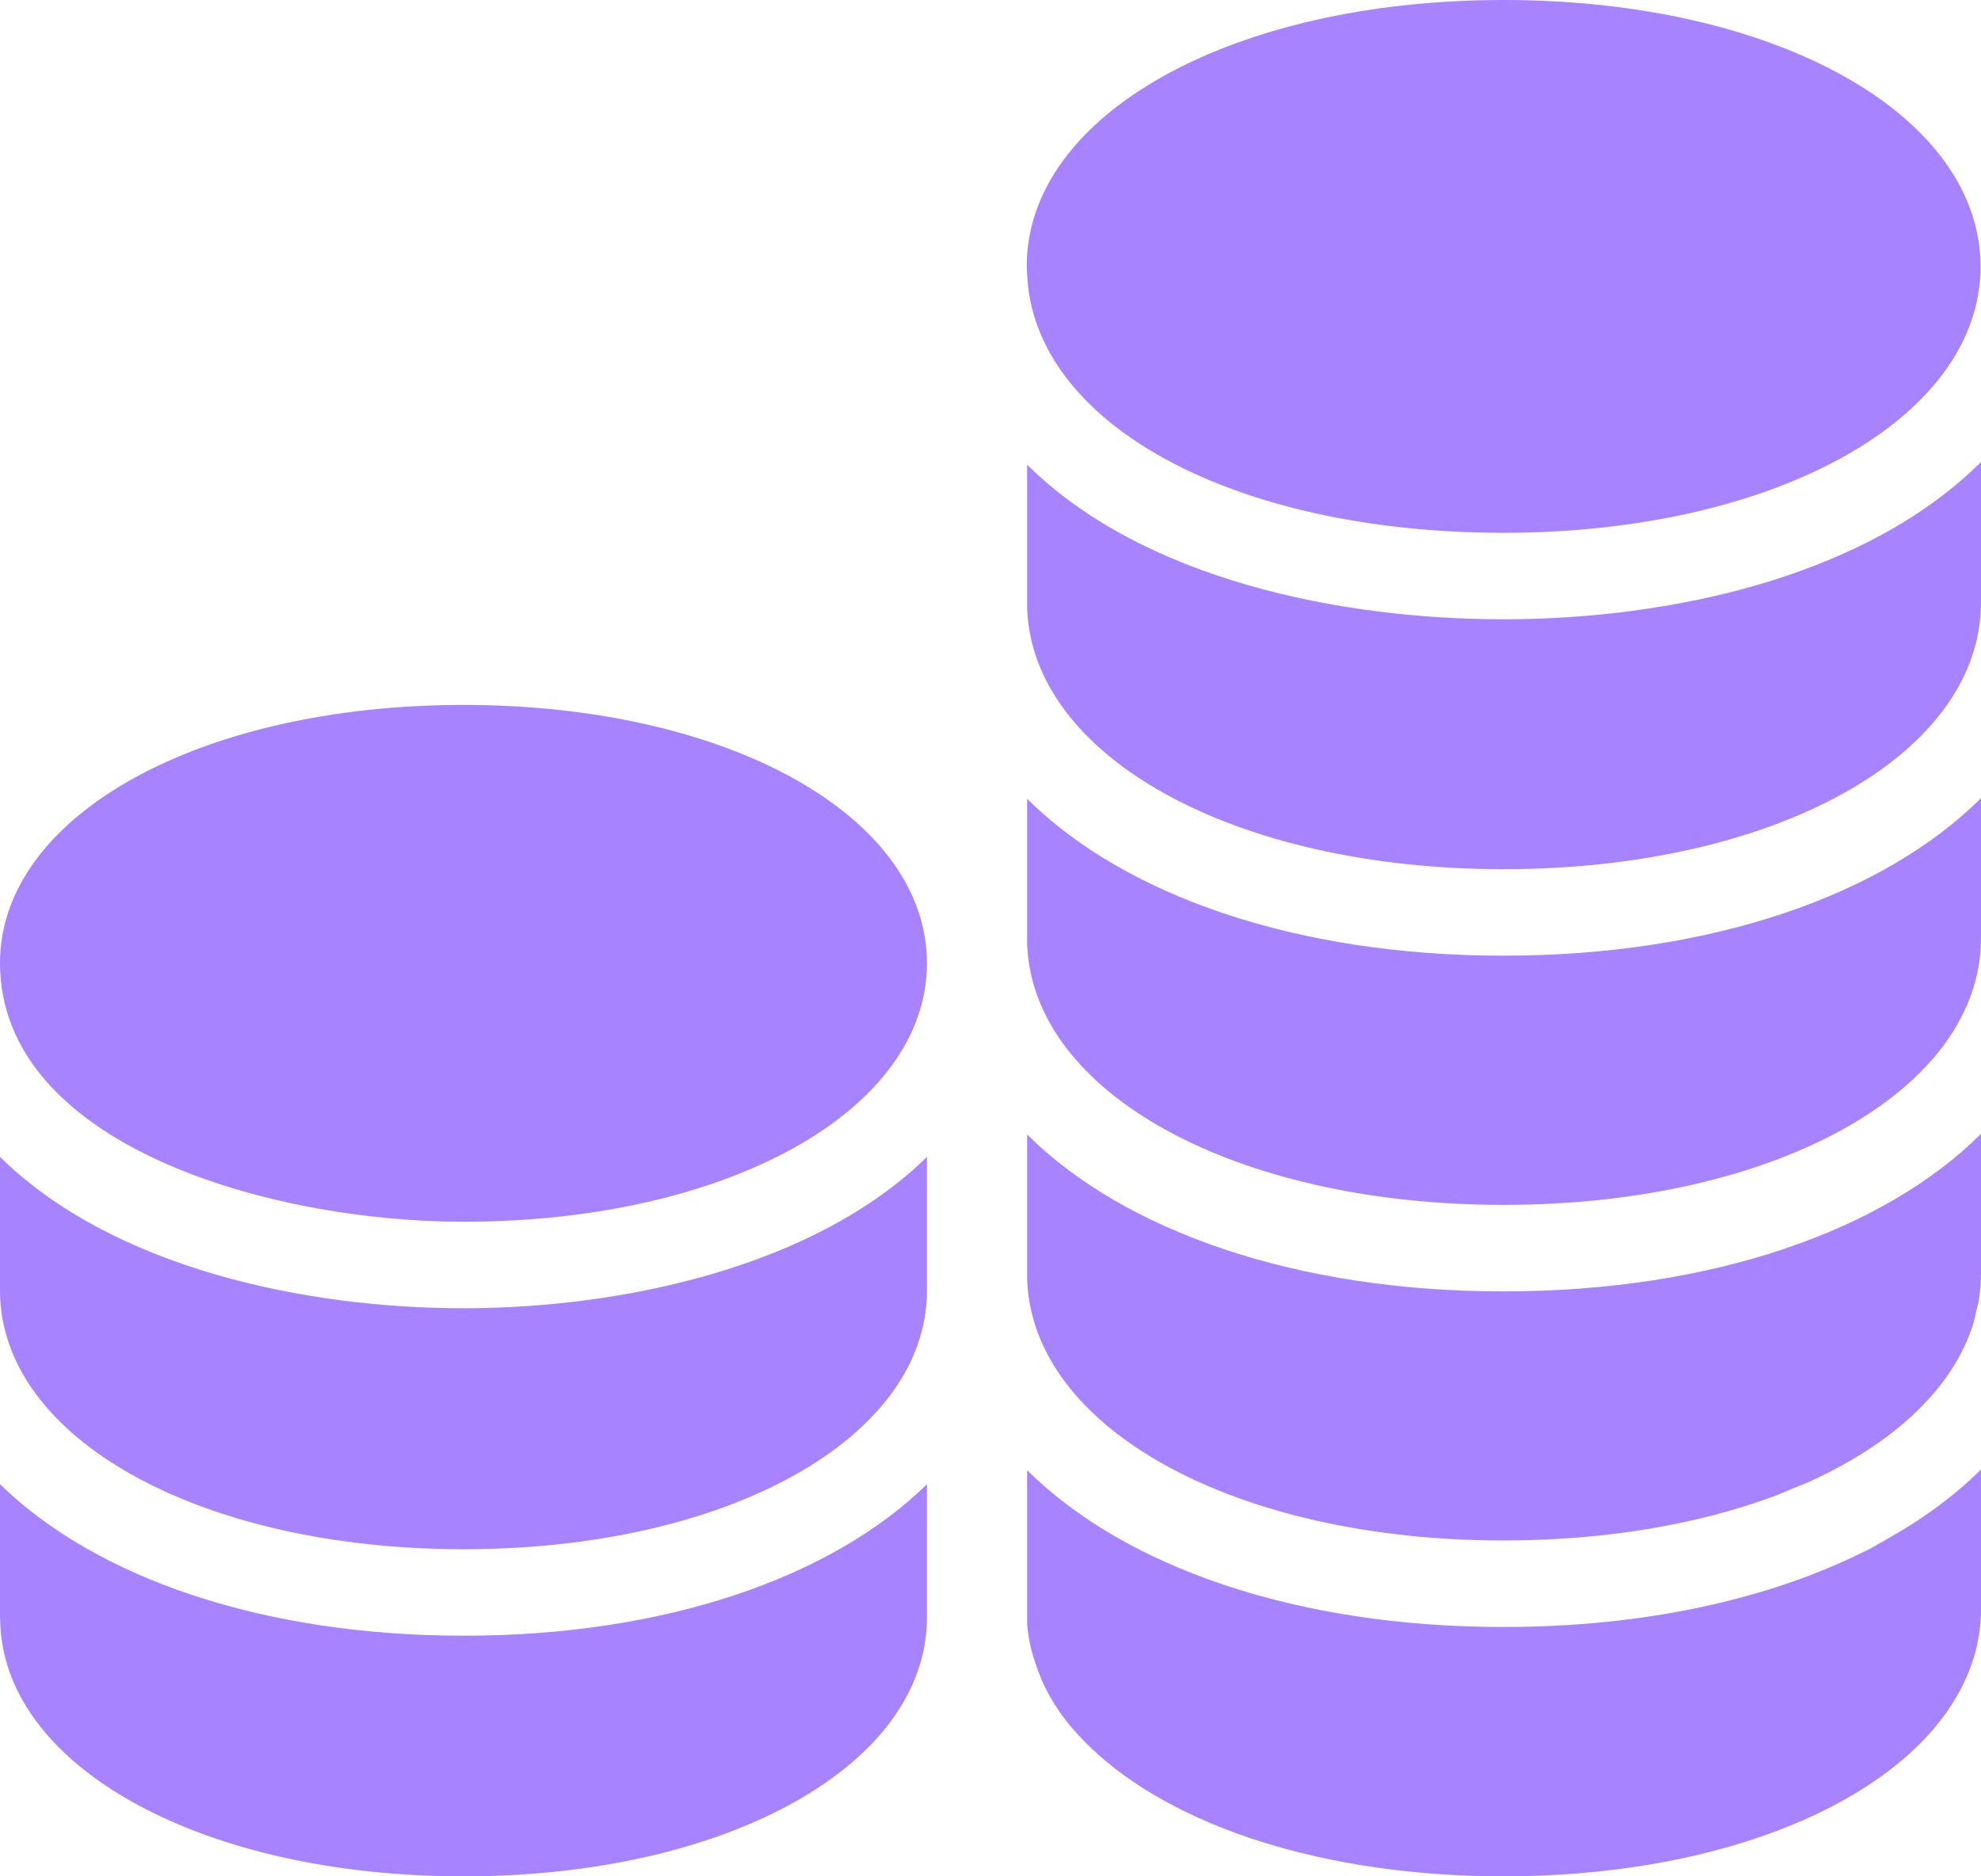 <svg width="57" height="54" viewBox="0 0 57 54" fill="none" xmlns="http://www.w3.org/2000/svg">
<path d="M43.264 54C38.2 54 33.759 52.611 31.326 50.241C31.23 50.144 31.132 50.047 31.03 49.934C31.029 49.933 31.03 49.934 31.03 49.934C30.442 49.303 30.029 48.614 29.787 47.845C29.663 47.499 29.588 47.137 29.554 46.746V42.311C32.351 45.088 37.277 46.824 43.255 46.824C43.256 46.824 43.257 46.824 43.257 46.824C43.259 46.824 43.26 46.824 43.261 46.824C47.342 46.824 50.934 46.017 53.697 44.625C53.72 44.613 53.745 44.604 53.767 44.593C53.945 44.502 54.107 44.4 54.278 44.304C55.327 43.717 56.244 43.044 57 42.291V46.322C56.998 47.39 56.64 48.391 55.995 49.298C53.993 52.111 49.179 54 43.264 54ZM29.554 13.373C32.892 16.683 38.581 17.823 43.265 17.823C48.008 17.823 53.656 16.625 57 13.296V17.332C57 17.334 56.999 17.336 56.999 17.338C56.999 21.715 51.092 25.015 43.261 25.015C35.527 25.015 29.684 21.786 29.554 17.483V13.373ZM57 36.652C57 36.656 56.998 36.659 56.998 36.664C56.998 36.937 56.974 37.206 56.929 37.47C56.919 37.533 56.895 37.592 56.882 37.654C56.84 37.853 56.796 38.052 56.729 38.245C56.113 40.018 54.472 41.532 52.136 42.608C52.123 42.614 52.113 42.62 52.101 42.626C51.937 42.701 51.759 42.767 51.588 42.837C51.408 42.912 51.234 42.991 51.046 43.061L51.044 43.061C48.859 43.871 46.194 44.334 43.258 44.334C35.526 44.334 29.684 41.105 29.554 36.803V32.65C32.352 35.428 37.28 37.166 43.261 37.166C49.261 37.166 54.201 35.421 57 32.632L57 36.652ZM43.265 0C51.089 0 56.988 3.296 56.988 7.686C56.968 12.046 51.068 15.334 43.265 15.334C35.485 15.334 29.718 12.194 29.553 7.868C29.551 7.827 29.548 7.708 29.542 7.667C29.542 3.296 35.441 0 43.265 0ZM43.261 27.504C49.261 27.504 54.201 25.759 57 22.97V26.994C57 26.996 56.999 26.998 56.999 27C56.999 31.376 51.092 34.676 43.261 34.676C35.527 34.676 29.684 31.448 29.554 27.144V22.988C32.352 25.767 37.28 27.504 43.261 27.504ZM13.336 20.288C20.939 20.288 26.672 23.482 26.672 27.727C26.663 31.965 20.929 35.161 13.336 35.161C7.715 35.161 0.012 32.937 1.24925e-05 27.718C1.69425e-08 23.482 5.733 20.288 13.336 20.288ZM13.336 37.651C17.883 37.651 23.429 36.473 26.672 33.296V37.169C26.646 41.4 20.927 44.586 13.345 44.586C5.753 44.586 0.026 41.4 0 37.169V33.296C3.256 36.495 8.779 37.651 13.336 37.651ZM13.345 47.075C19.145 47.075 23.932 45.401 26.672 42.716V46.558C26.662 50.801 20.929 54 13.338 54C5.747 54 0.015 50.801 0.004 46.561V46.548H0V42.713C2.743 45.399 7.537 47.075 13.345 47.075Z" fill="#A783FF"/>
</svg>
